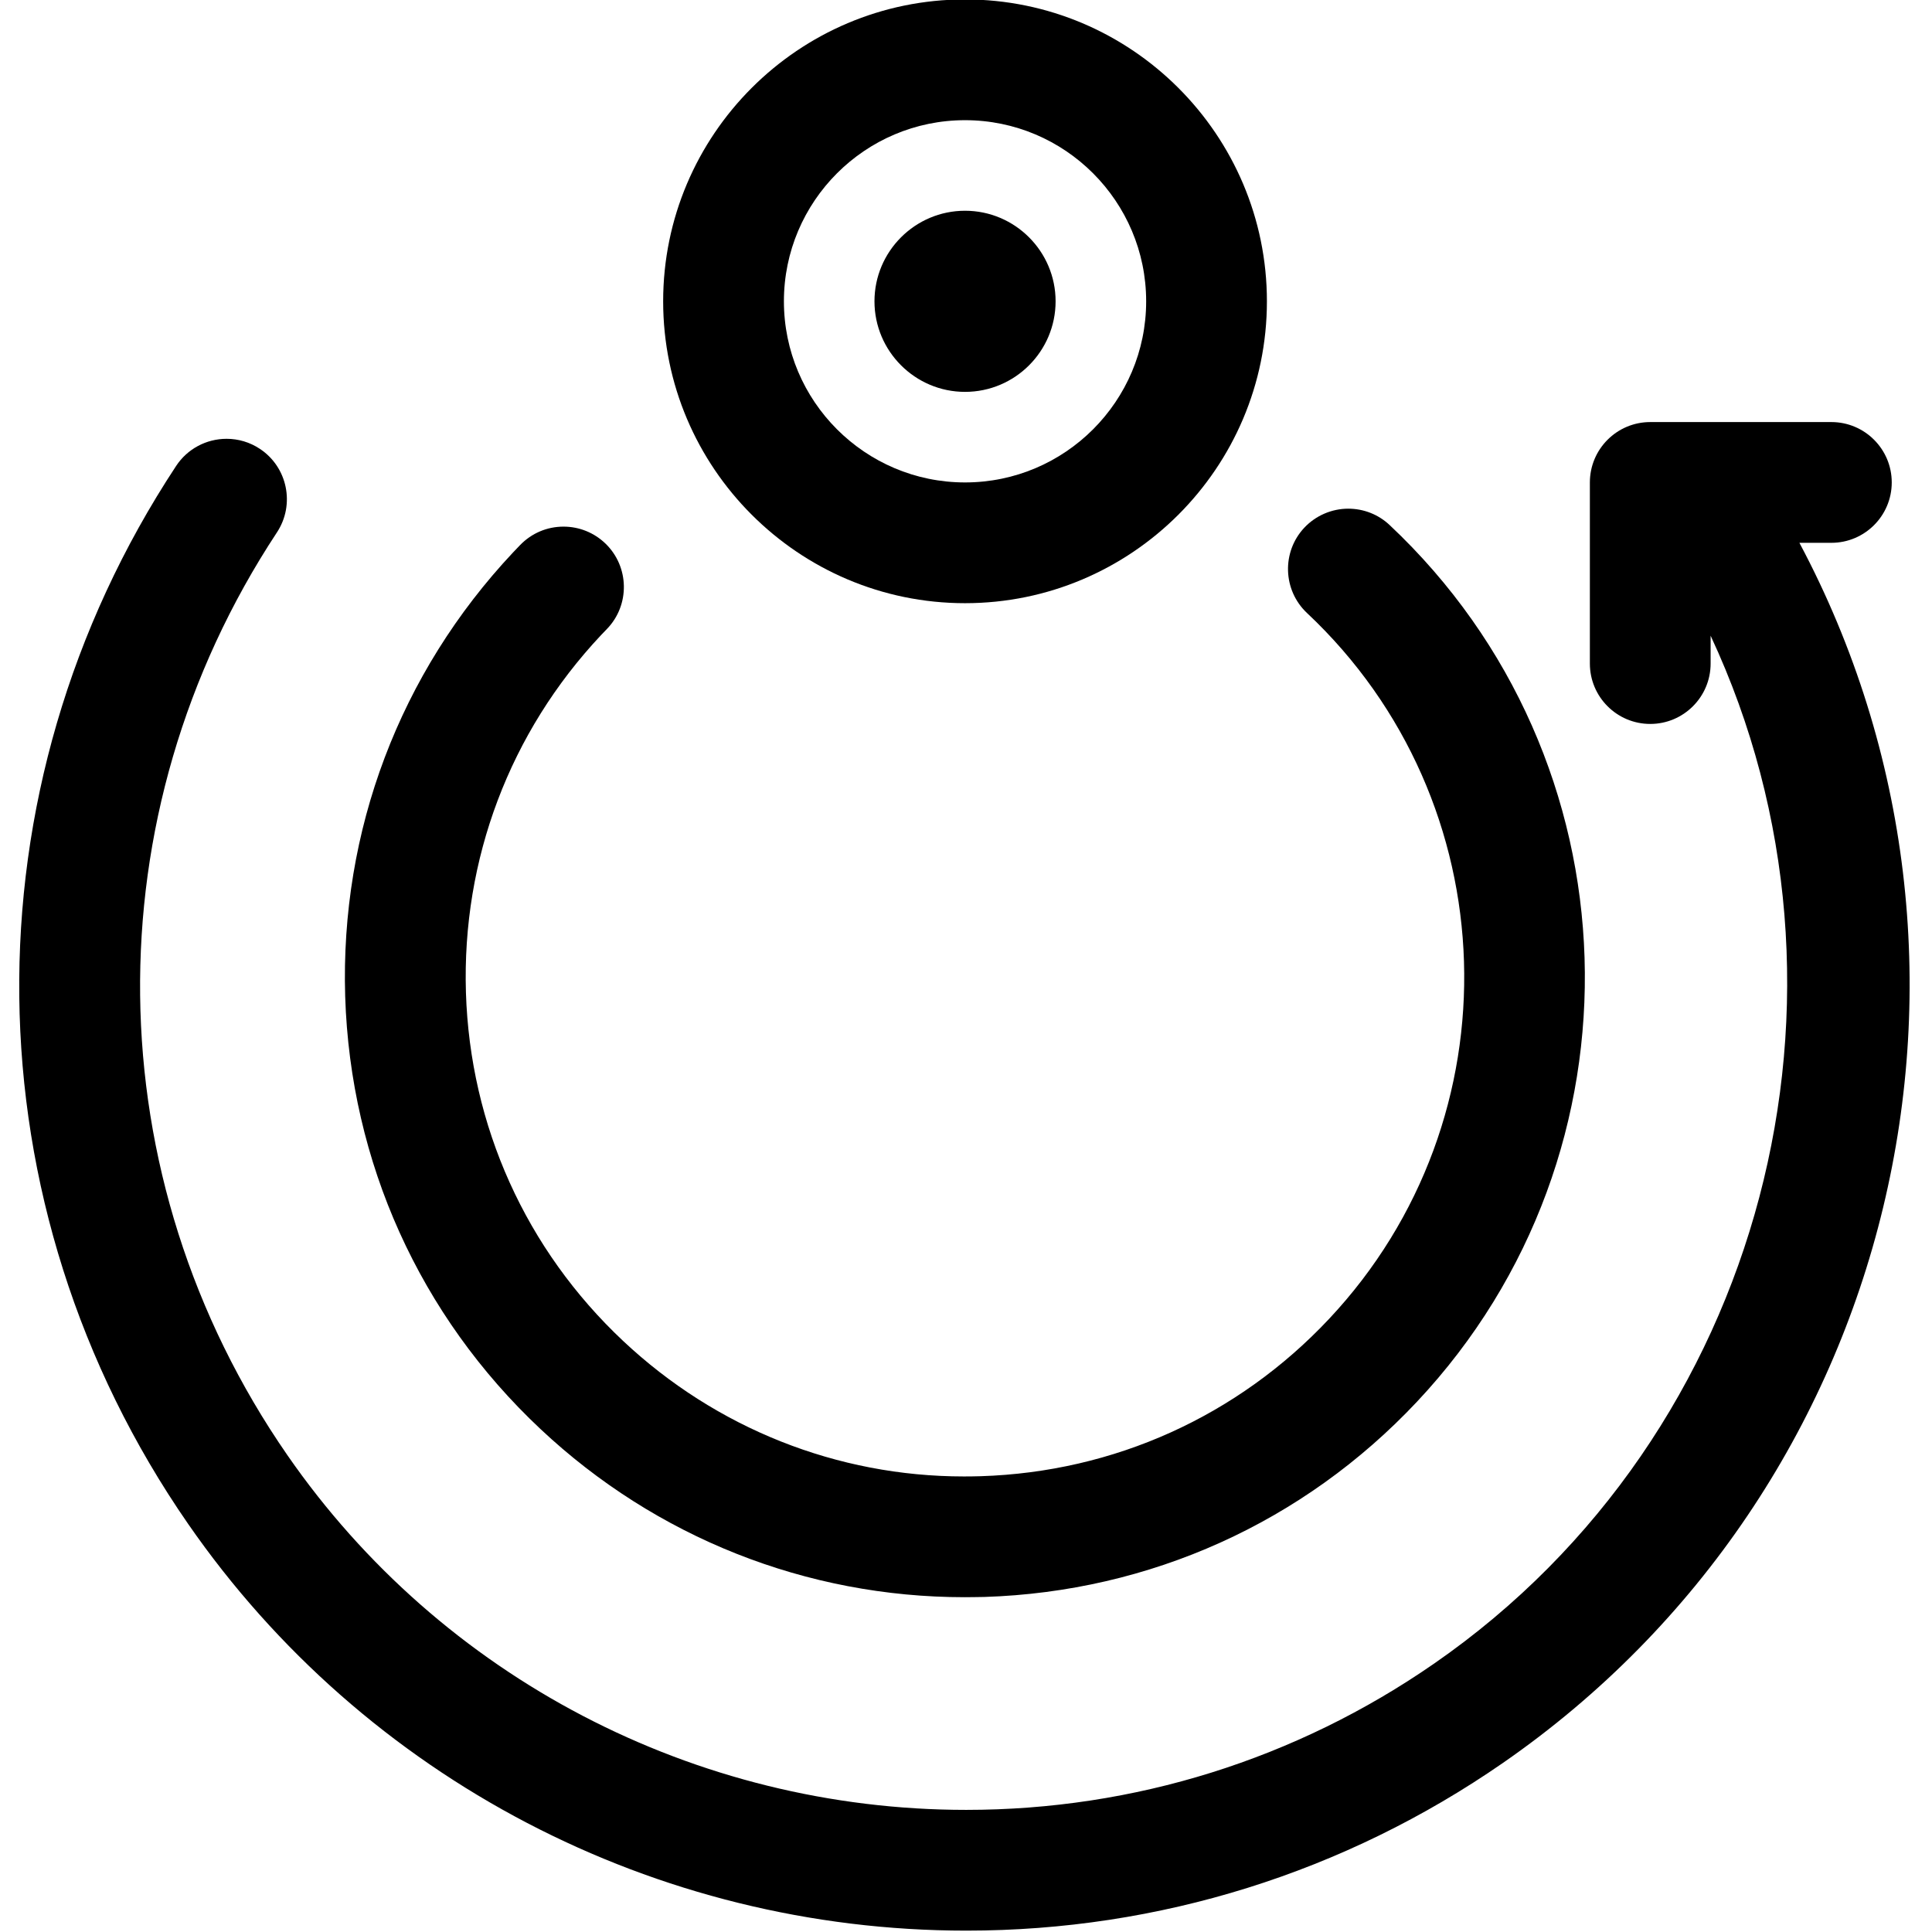 <?xml version="1.0" encoding="utf-8"?>
<!-- Generator: Adobe Illustrator 22.1.0, SVG Export Plug-In . SVG Version: 6.00 Build 0)  -->
<svg version="1.1" id="Layer_1" xmlns="http://www.w3.org/2000/svg" xmlns:xlink="http://www.w3.org/1999/xlink" x="0px" y="0px"
	 viewBox="0 0 24 24" style="enable-background:new 0 0 24 24;" xml:space="preserve">
<title>volume-down</title>
<g>
	<path d="M11.988,7.493c-2.068,0-3.75-1.682-3.75-3.75s1.682-3.75,3.75-3.75s3.75,1.682,3.75,3.75S14.056,7.493,11.988,7.493z
		 M11.988,1.493c-1.241,0-2.25,1.009-2.25,2.25s1.009,2.25,2.25,2.25s2.25-1.009,2.25-2.25S13.229,1.493,11.988,1.493z"/>
	<path d="M11.988,4.868c-0.62,0-1.125-0.505-1.125-1.125s0.505-1.125,1.125-1.125c0.62,0,1.125,0.505,1.125,1.125
		S12.609,4.868,11.988,4.868z"/>
	<path d="M11.983,19.841c-1.964,0-3.835-0.742-5.269-2.089c-1.5-1.408-2.361-3.317-2.426-5.374C4.225,10.32,4.965,8.362,6.374,6.862
		l0.086-0.09C6.604,6.623,6.796,6.542,7,6.542c0.196,0,0.381,0.075,0.522,0.211c0.297,0.288,0.305,0.764,0.017,1.061L7.466,7.89
		c-1.133,1.206-1.729,2.784-1.678,4.44c0.052,1.656,0.745,3.193,1.953,4.328c1.155,1.085,2.659,1.683,4.234,1.683
		c0.069,0,0.138-0.001,0.207-0.003c1.657-0.052,3.194-0.746,4.328-1.954c2.342-2.493,2.219-6.427-0.274-8.769
		c-0.301-0.283-0.316-0.759-0.033-1.06c0.141-0.15,0.34-0.236,0.546-0.236c0.191,0,0.374,0.072,0.513,0.203
		c3.096,2.909,3.249,7.794,0.341,10.89c-1.409,1.5-3.318,2.361-5.375,2.426C12.148,19.839,12.065,19.841,11.983,19.841z"/>
	<path d="M12.004,23.983c-3.862,0-7.475-1.888-9.666-5.051c-2.744-3.962-2.802-9.121-0.15-13.144
		c0.139-0.211,0.374-0.337,0.627-0.337c0.147,0,0.29,0.043,0.412,0.124C3.572,5.802,3.668,6.268,3.44,6.614
		c-2.313,3.509-2.262,8.009,0.131,11.464c1.91,2.758,5.062,4.405,8.432,4.405c2.086,0,4.097-0.629,5.813-1.818
		c4.12-2.853,5.505-8.336,3.434-12.768v0.346c0,0.414-0.336,0.75-0.75,0.75s-0.75-0.336-0.75-0.75v-2.25
		c0-0.414,0.336-0.75,0.75-0.75h2.25c0.414,0,0.75,0.336,0.75,0.75s-0.336,0.75-0.75,0.75h-0.397
		c2.774,5.209,1.227,11.756-3.682,15.156C16.702,23.262,14.397,23.983,12.004,23.983L12.004,23.983z"/>
</g>
</svg>
